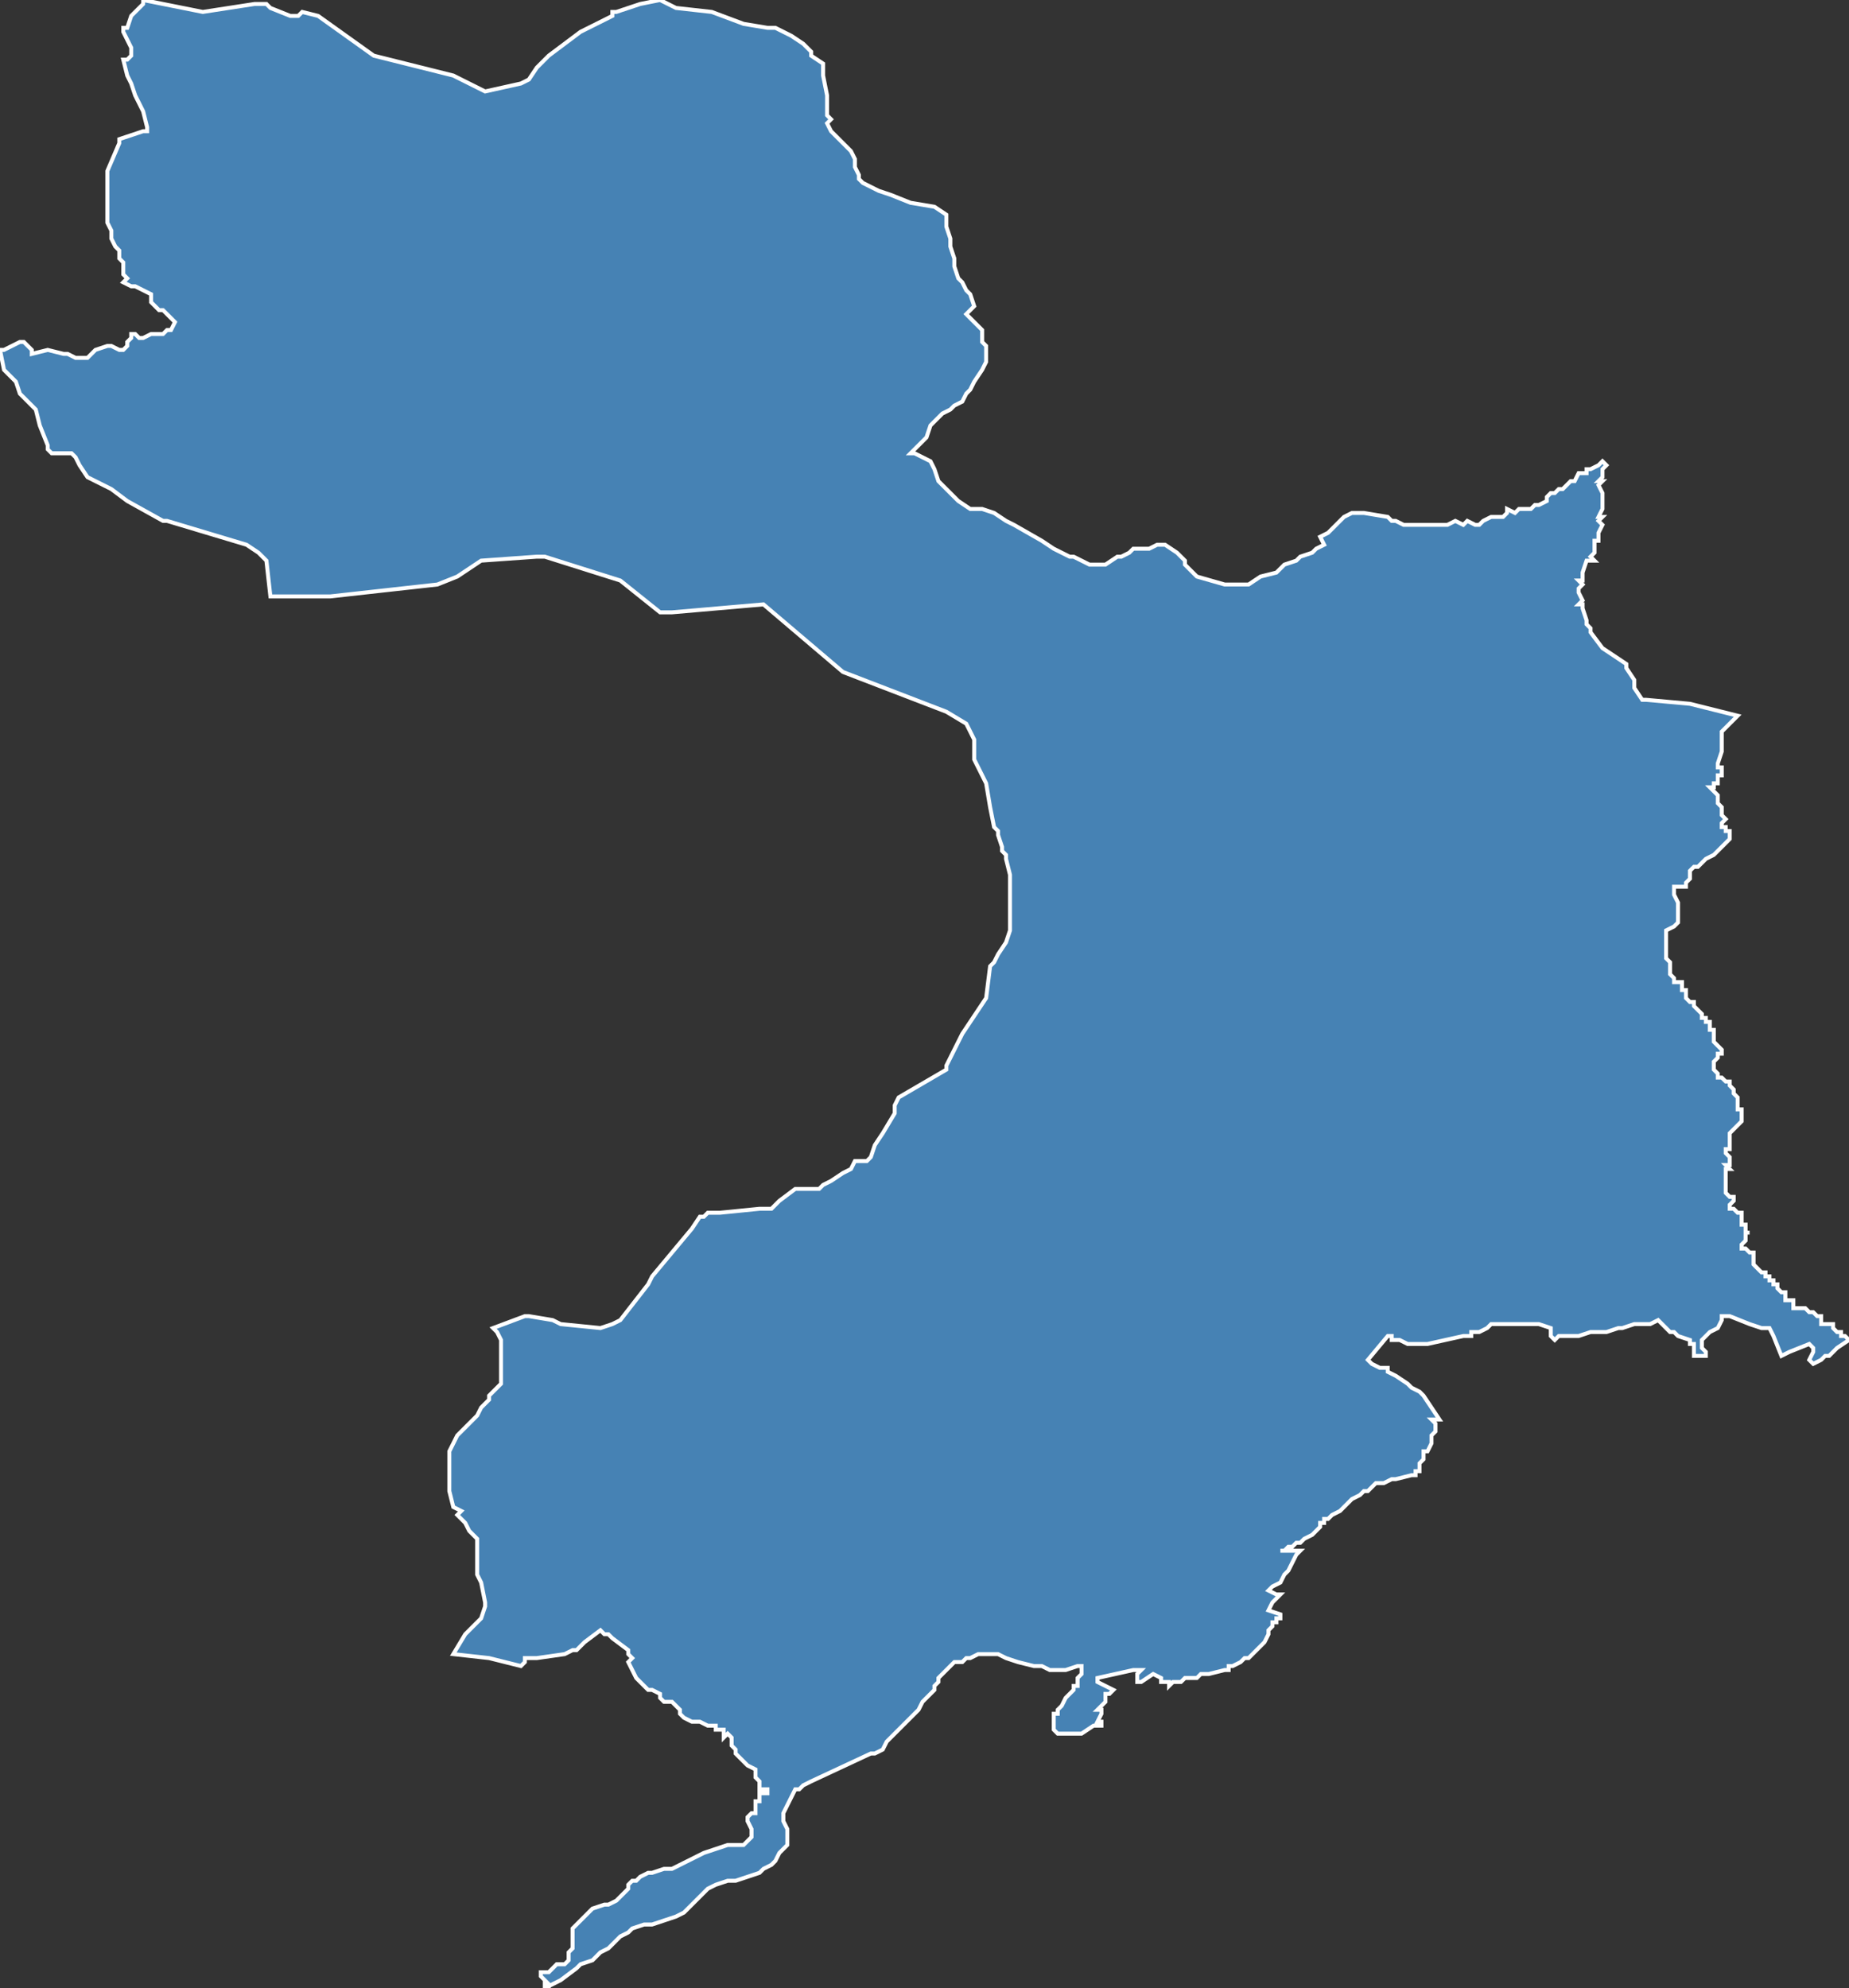 <?xml version="1.0" encoding="utf-8"?>
<svg version="1.1" id="svgmap" xmlns="http://www.w3.org/2000/svg" xmlns:xlink="http://www.w3.org/1999/xlink" x="0px" y="0px" width="100%" height="100%" viewBox="0 0 465 500">
<rect x="0" y="0" width="465" height="500" fill="#333333" stroke="none"/>
<polygon points="36,0 51,3 64,1 67,1 68,2 73,4 75,4 76,3 80,4 94,14 114,19 120,22 122,23 131,21 133,20 135,17 138,14 146,8 154,4 154,3 155,3 161,1 166,0 170,2 179,3 187,6 193,7 195,7 199,9 202,11 203,12 204,13 204,14 207,16 207,19 208,24 208,26 208,29 209,30 208,31 209,33 210,34 214,38 215,40 215,42 215,42 216,44 216,45 217,46 219,47 221,48 224,49 229,51 235,52 238,54 238,55 238,57 239,60 239,62 240,65 240,67 241,70 242,71 243,73 244,74 245,77 244,78 243,79 244,80 245,81 247,83 247,84 247,86 248,87 248,91 247,93 245,96 244,98 243,99 242,101 240,102 239,103 237,104 235,106 234,107 233,110 229,114 230,114 232,115 234,116 235,118 236,121 238,123 240,125 241,126 244,128 247,128 250,129 253,131 255,132 262,136 265,138 269,140 270,140 272,141 274,142 277,142 278,142 281,140 282,140 284,139 285,138 289,138 291,137 293,137 296,139 298,141 298,142 300,144 301,145 308,147 314,147 317,145 321,144 322,143 323,142 326,141 327,140 327,140 330,139 331,138 333,137 332,135 334,134 334,134 335,133 335,133 337,131 338,130 340,129 342,129 343,129 349,130 350,131 351,131 353,132 353,132 356,132 358,132 360,132 362,132 363,132 364,132 366,131 368,132 369,131 371,132 372,132 373,131 375,130 375,130 378,130 379,129 379,128 381,129 382,128 383,128 385,128 386,127 386,127 387,127 389,126 389,125 390,124 390,124 391,124 392,123 393,123 393,123 394,122 395,121 395,121 396,121 397,119 398,119 398,119 399,119 399,118 400,118 402,117 403,116 404,117 404,117 403,118 403,118 403,120 402,121 403,121 402,122 403,124 403,125 403,126 403,128 402,130 403,130 402,131 403,132 402,134 402,135 402,136 401,136 401,137 401,138 401,139 400,140 401,141 400,141 399,141 398,144 398,144 398,145 398,145 398,146 397,146 398,147 397,148 397,148 397,149 398,151 397,152 398,152 398,153 399,156 399,157 400,158 400,159 403,163 409,167 409,168 411,171 411,173 413,176 414,176 425,177 437,180 433,184 433,184 433,189 432,192 432,193 432,193 433,193 433,194 433,194 433,194 433,194 433,194 433,194 433,195 433,195 432,195 432,195 432,195 432,196 432,196 432,196 432,197 432,197 432,197 431,197 431,198 431,198 430,198 430,198 430,198 431,199 431,199 432,200 432,201 432,201 432,202 432,202 433,203 433,203 433,204 433,205 434,206 434,206 433,207 433,208 434,208 434,209 434,209 435,209 435,209 435,211 431,215 429,216 429,216 429,216 428,217 428,217 427,218 426,218 425,219 425,220 425,221 424,222 424,223 423,223 421,223 421,224 421,225 422,227 422,228 422,229 422,231 422,232 422,232 421,233 419,234 419,235 419,235 419,236 419,236 419,237 419,238 419,239 419,239 419,240 419,241 420,242 420,243 420,244 420,245 420,245 421,246 421,246 421,247 421,247 422,247 422,247 423,247 423,248 423,249 424,249 424,250 424,250 424,251 424,251 424,251 425,252 425,252 426,252 426,253 427,254 427,254 428,255 428,256 428,256 429,256 429,257 430,257 430,258 430,259 431,259 431,260 431,261 431,261 431,262 432,263 433,264 433,265 432,265 432,266 432,266 431,267 431,268 431,268 431,269 432,270 432,270 432,270 432,271 433,271 433,271 433,271 434,272 434,272 435,272 435,272 435,273 436,274 436,275 436,275 437,276 437,276 437,277 437,278 437,279 438,279 438,279 438,280 438,281 438,282 437,283 437,283 436,284 435,285 435,285 435,286 435,286 435,286 435,287 435,287 435,287 435,287 435,287 435,288 435,288 435,288 435,288 435,289 434,289 434,289 434,290 434,290 435,291 435,291 435,292 435,292 435,292 435,293 434,293 434,293 434,293 435,294 434,294 434,294 434,295 434,295 434,295 434,295 434,296 434,296 434,296 434,296 434,297 434,297 434,297 434,297 434,298 434,298 434,298 434,299 434,299 434,299 434,299 434,300 434,300 434,300 434,300 435,301 436,301 436,302 436,302 435,303 435,303 435,304 435,304 436,304 436,304 437,305 437,305 438,305 438,305 438,306 438,306 438,306 438,307 438,307 438,308 438,308 438,308 439,308 439,308 439,309 439,309 439,309 439,310 440,310 440,310 440,310 439,310 439,311 439,311 439,312 439,312 439,312 439,312 438,313 438,313 438,313 438,314 438,314 439,314 440,315 440,315 441,315 441,316 441,316 441,316 441,317 441,317 441,317 441,318 441,318 441,318 442,319 442,319 442,319 443,320 443,320 444,320 444,320 444,320 444,321 444,321 445,321 445,322 446,322 446,323 446,323 447,323 447,324 447,324 447,324 447,324 447,324 448,325 448,325 448,325 448,325 448,325 449,325 449,325 449,326 449,326 449,326 449,326 449,327 450,327 450,327 451,327 451,327 451,327 451,327 451,327 451,328 451,328 451,328 451,328 451,329 451,329 452,329 452,329 453,329 453,329 454,329 454,329 455,330 456,330 457,331 458,331 458,332 458,332 458,332 458,332 458,333 459,333 460,333 461,333 461,334 462,335 462,335 463,335 463,336 464,336 464,336 465,337 465,337 465,337 462,339 460,341 459,341 458,342 456,343 455,342 456,340 456,340 456,339 455,338 450,340 448,341 446,336 445,334 443,334 440,333 435,331 433,331 433,332 432,334 430,335 429,336 428,337 428,339 429,340 429,341 426,341 426,341 426,339 426,339 426,338 426,338 426,338 425,338 425,337 422,336 421,335 420,335 419,334 417,332 415,333 415,333 414,333 413,333 412,333 411,333 408,334 407,334 404,335 400,335 397,336 394,336 392,336 391,337 391,337 390,336 390,335 390,335 390,335 390,335 390,334 390,334 387,333 384,333 380,333 375,333 374,334 372,335 371,335 371,335 371,335 371,335 370,335 370,335 370,335 370,336 369,336 369,336 368,336 359,338 357,338 355,338 354,338 352,337 351,337 350,337 350,336 349,336 344,342 344,342 345,343 347,344 348,344 349,344 349,345 351,346 354,348 355,349 357,350 358,351 362,357 360,357 361,358 361,359 361,359 361,359 361,360 361,360 360,361 360,361 360,362 360,362 360,363 360,363 360,363 359,365 359,365 358,365 358,366 358,366 358,366 358,366 358,366 358,367 357,368 357,368 357,369 357,369 357,370 356,370 356,370 356,370 356,371 356,371 355,371 355,371 351,372 351,372 350,372 348,373 347,373 346,373 344,375 343,375 342,376 340,377 340,377 339,378 338,379 337,380 337,380 335,381 334,382 333,382 333,382 333,383 332,383 332,384 332,384 331,385 330,386 328,387 327,388 326,388 325,389 324,389 323,390 323,390 322,390 322,390 322,390 322,390 323,390 323,390 324,390 324,390 326,390 326,390 327,390 326,391 324,395 323,396 322,398 320,399 319,400 321,401 321,401 322,401 320,403 319,405 322,406 322,407 322,407 321,407 321,407 321,407 321,408 320,408 320,408 320,409 319,410 319,411 318,413 318,413 317,414 317,414 316,415 316,415 315,416 314,417 313,417 312,418 310,419 309,419 309,420 308,420 308,420 304,421 304,421 303,421 303,421 302,421 301,422 300,422 299,422 299,422 298,422 297,423 295,423 294,424 294,424 294,423 293,423 292,423 292,423 292,422 292,422 290,421 290,421 287,423 287,423 287,423 286,423 286,422 286,422 286,421 287,420 287,420 287,420 287,420 287,420 286,420 286,420 285,420 276,422 276,422 276,423 276,423 276,423 280,425 280,425 280,425 279,426 279,426 278,426 278,427 278,427 278,428 278,428 278,428 276,430 277,430 277,430 277,430 277,431 277,431 276,433 277,433 277,434 276,434 276,434 275,434 272,436 271,436 271,436 267,436 266,436 266,436 266,436 265,435 265,434 265,434 265,432 265,432 265,431 266,431 266,430 266,430 267,429 268,427 270,425 270,425 270,424 271,424 271,424 271,423 271,422 272,421 272,420 272,420 272,419 272,419 271,419 268,420 267,420 265,420 264,420 262,419 260,419 256,418 253,417 251,416 250,416 249,416 246,416 244,417 243,417 242,418 240,418 238,420 237,421 236,422 236,423 235,424 235,425 233,427 232,428 231,430 225,436 223,438 222,440 220,441 219,441 204,448 202,449 201,450 200,450 199,452 198,454 197,456 197,458 198,460 198,462 198,464 197,465 196,466 195,468 194,469 192,470 191,471 188,472 185,473 183,473 180,474 178,475 173,480 172,481 170,482 167,483 164,484 162,484 159,485 158,486 156,487 153,490 151,491 149,493 146,494 145,495 141,498 139,499 137,500 137,500 137,500 137,500 137,499 138,500 138,499 138,499 137,498 136,497 136,496 137,496 138,496 140,494 142,494 143,493 143,491 144,490 144,488 144,487 144,485 146,483 148,481 149,480 152,479 153,479 155,478 156,477 158,475 158,474 159,473 160,473 161,472 163,471 164,471 167,470 169,470 177,466 183,464 184,464 186,464 187,464 189,462 189,460 188,458 188,457 189,456 190,456 190,453 191,453 191,453 191,453 191,451 192,451 193,451 193,450 192,450 192,450 191,450 191,449 191,448 190,447 190,446 190,445 188,444 187,443 187,443 186,442 185,441 185,440 184,439 184,437 183,436 182,437 182,436 182,436 182,435 181,435 180,435 180,434 179,434 178,434 178,434 178,434 176,433 176,433 174,433 174,433 172,432 171,431 171,430 170,429 169,428 169,428 167,428 166,427 166,426 164,425 163,425 163,425 162,424 161,423 160,422 160,422 158,418 159,417 158,416 158,415 154,412 153,411 152,411 151,410 147,413 145,415 144,415 142,416 135,417 133,417 132,417 132,417 132,418 131,419 127,418 123,417 114,416 117,411 121,407 122,404 122,403 121,398 120,396 120,394 120,391 120,387 118,385 117,383 115,381 115,381 116,380 114,379 114,379 113,375 113,374 113,373 113,372 113,369 113,368 113,367 113,366 113,365 115,361 117,359 118,358 119,357 120,356 121,354 122,353 123,352 123,351 125,349 126,348 126,344 126,342 126,338 126,337 125,335 124,334 132,331 133,331 139,332 141,333 151,334 154,333 156,332 163,323 164,321 174,309 176,306 177,306 178,305 181,305 191,304 194,304 195,303 195,303 196,302 200,299 206,299 207,298 209,297 212,295 214,294 215,292 218,292 219,291 220,288 222,285 225,280 225,278 226,276 238,269 238,268 242,260 248,251 249,243 250,242 251,240 253,237 254,234 254,232 254,230 254,229 254,220 253,216 253,215 252,214 252,213 251,210 251,209 250,208 249,203 248,197 245,191 245,186 243,182 238,179 212,169 192,152 169,154 167,154 166,154 156,146 137,140 135,140 121,141 115,145 110,147 83,150 68,150 67,141 65,139 65,139 62,137 42,131 41,131 32,126 28,123 22,120 22,120 20,117 19,115 18,114 13,114 12,113 12,112 10,107 9,103 8,102 6,100 5,99 4,96 2,94 1,93 0,88 0,88 1,88 5,86 6,86 7,87 7,87 8,88 8,89 12,88 16,89 17,89 19,90 20,90 22,90 24,88 27,87 28,87 30,88 31,88 32,87 32,86 32,86 33,85 33,85 33,84 34,84 35,85 36,85 38,84 39,84 41,84 42,83 43,83 44,81 43,80 42,79 41,78 40,78 38,76 38,74 34,72 33,72 31,71 31,71 32,70 31,69 31,68 31,67 31,66 30,65 30,64 30,63 29,62 28,60 28,58 27,56 27,53 27,51 27,46 27,43 27,43 30,36 30,35 36,33 37,33 37,32 36,28 35,26 34,24 33,21 33,21 32,19 32,19 31,15 32,15 33,14 33,13 33,12 32,10 32,10 31,8 31,7 32,7 33,4 36,1 36,0" id="509" class="canton" fill="steelblue" stroke-width="1" stroke="white" geotype="canton" geoname="Gap-4" code_insee="509" code_departement="5" nom_departement="Hautes-Alpes" code_region="93" nom_region="Provence-Alpes-Côte d'Azur"/></svg>